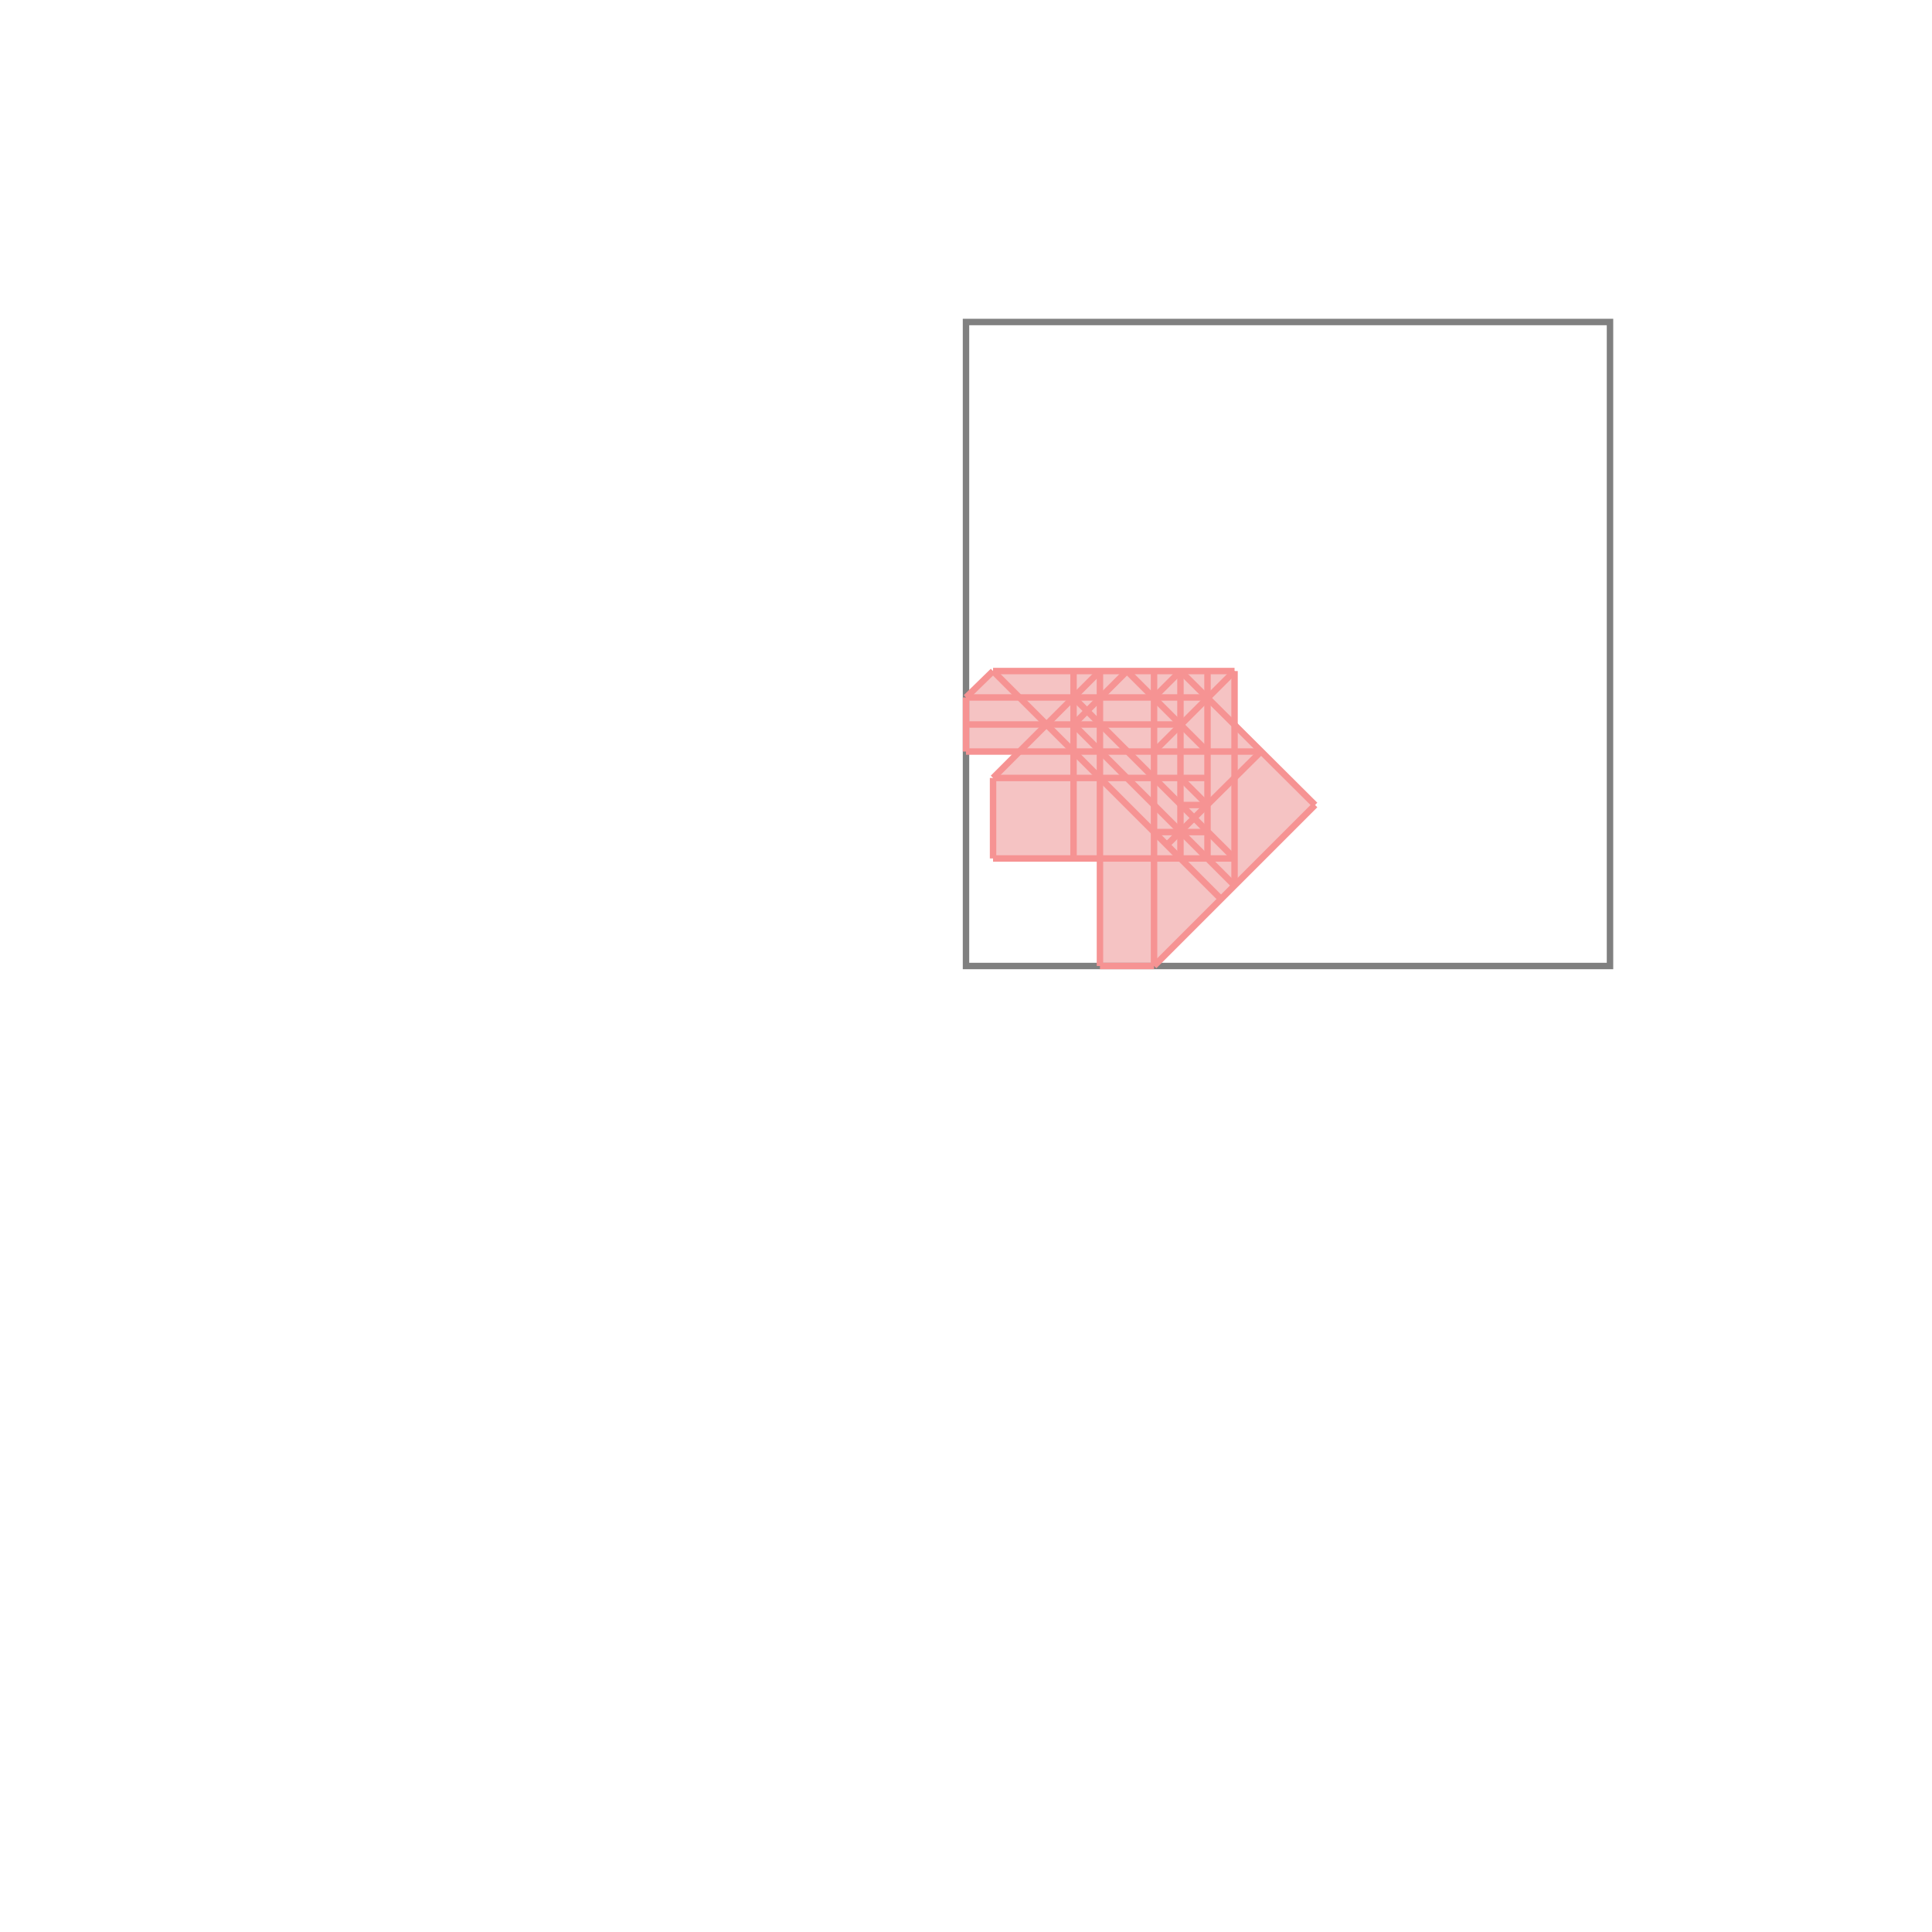 <svg xmlns="http://www.w3.org/2000/svg" viewBox="-1.5 -1.5 3 3">
<g transform="scale(1, -1)">
<path d="M0.208 0 L0.292 0 L0.542 0.25 L0.417 0.375 L0.417 0.458 L0.042 0.458 L0 0.417 L0 0.333 L0.083 0.333 L0.042 0.292 L0.042 0.167 L0.208 0.167 z " fill="rgb(245,195,195)" />
<path d="M0 0 L1 0 L1 1 L0 1  z" fill="none" stroke="rgb(128,128,128)" stroke-width="0.01" />
<line x1="0.292" y1="0" x2="0.542" y2="0.25" style="stroke:rgb(246,147,147);stroke-width:0.01" />
<line x1="0.312" y1="0.188" x2="0.458" y2="0.333" style="stroke:rgb(246,147,147);stroke-width:0.01" />
<line x1="0.208" y1="0" x2="0.292" y2="0" style="stroke:rgb(246,147,147);stroke-width:0.01" />
<line x1="0" y1="0.333" x2="0" y2="0.417" style="stroke:rgb(246,147,147);stroke-width:0.01" />
<line x1="0.042" y1="0.167" x2="0.042" y2="0.292" style="stroke:rgb(246,147,147);stroke-width:0.01" />
<line x1="0.167" y1="0.167" x2="0.167" y2="0.458" style="stroke:rgb(246,147,147);stroke-width:0.01" />
<line x1="0.208" y1="0" x2="0.208" y2="0.458" style="stroke:rgb(246,147,147);stroke-width:0.01" />
<line x1="0.292" y1="0" x2="0.292" y2="0.458" style="stroke:rgb(246,147,147);stroke-width:0.01" />
<line x1="0.333" y1="0.167" x2="0.333" y2="0.458" style="stroke:rgb(246,147,147);stroke-width:0.01" />
<line x1="0.375" y1="0.167" x2="0.375" y2="0.458" style="stroke:rgb(246,147,147);stroke-width:0.01" />
<line x1="0.417" y1="0.125" x2="0.417" y2="0.458" style="stroke:rgb(246,147,147);stroke-width:0.01" />
<line x1="0.292" y1="0.333" x2="0.417" y2="0.458" style="stroke:rgb(246,147,147);stroke-width:0.01" />
<line x1="0.292" y1="0.417" x2="0.333" y2="0.458" style="stroke:rgb(246,147,147);stroke-width:0.01" />
<line x1="0.167" y1="0.375" x2="0.25" y2="0.458" style="stroke:rgb(246,147,147);stroke-width:0.01" />
<line x1="0.042" y1="0.292" x2="0.208" y2="0.458" style="stroke:rgb(246,147,147);stroke-width:0.01" />
<line x1="0.042" y1="0.167" x2="0.417" y2="0.167" style="stroke:rgb(246,147,147);stroke-width:0.01" />
<line x1="0" y1="0.417" x2="0.042" y2="0.458" style="stroke:rgb(246,147,147);stroke-width:0.01" />
<line x1="0.292" y1="0.208" x2="0.375" y2="0.208" style="stroke:rgb(246,147,147);stroke-width:0.01" />
<line x1="0.333" y1="0.25" x2="0.375" y2="0.25" style="stroke:rgb(246,147,147);stroke-width:0.01" />
<line x1="0.396" y1="0.104" x2="0.042" y2="0.458" style="stroke:rgb(246,147,147);stroke-width:0.01" />
<line x1="0.417" y1="0.125" x2="0.167" y2="0.375" style="stroke:rgb(246,147,147);stroke-width:0.01" />
<line x1="0.042" y1="0.292" x2="0.375" y2="0.292" style="stroke:rgb(246,147,147);stroke-width:0.01" />
<line x1="0.417" y1="0.167" x2="0.167" y2="0.417" style="stroke:rgb(246,147,147);stroke-width:0.01" />
<line x1="0.375" y1="0.25" x2="0.333" y2="0.292" style="stroke:rgb(246,147,147);stroke-width:0.01" />
<line x1="0" y1="0.333" x2="0.458" y2="0.333" style="stroke:rgb(246,147,147);stroke-width:0.01" />
<line x1="0.375" y1="0.333" x2="0.25" y2="0.458" style="stroke:rgb(246,147,147);stroke-width:0.01" />
<line x1="0" y1="0.375" x2="0.333" y2="0.375" style="stroke:rgb(246,147,147);stroke-width:0.01" />
<line x1="0.542" y1="0.25" x2="0.333" y2="0.458" style="stroke:rgb(246,147,147);stroke-width:0.01" />
<line x1="0" y1="0.417" x2="0.375" y2="0.417" style="stroke:rgb(246,147,147);stroke-width:0.01" />
<line x1="0.042" y1="0.458" x2="0.417" y2="0.458" style="stroke:rgb(246,147,147);stroke-width:0.01" />
</g>
</svg>
